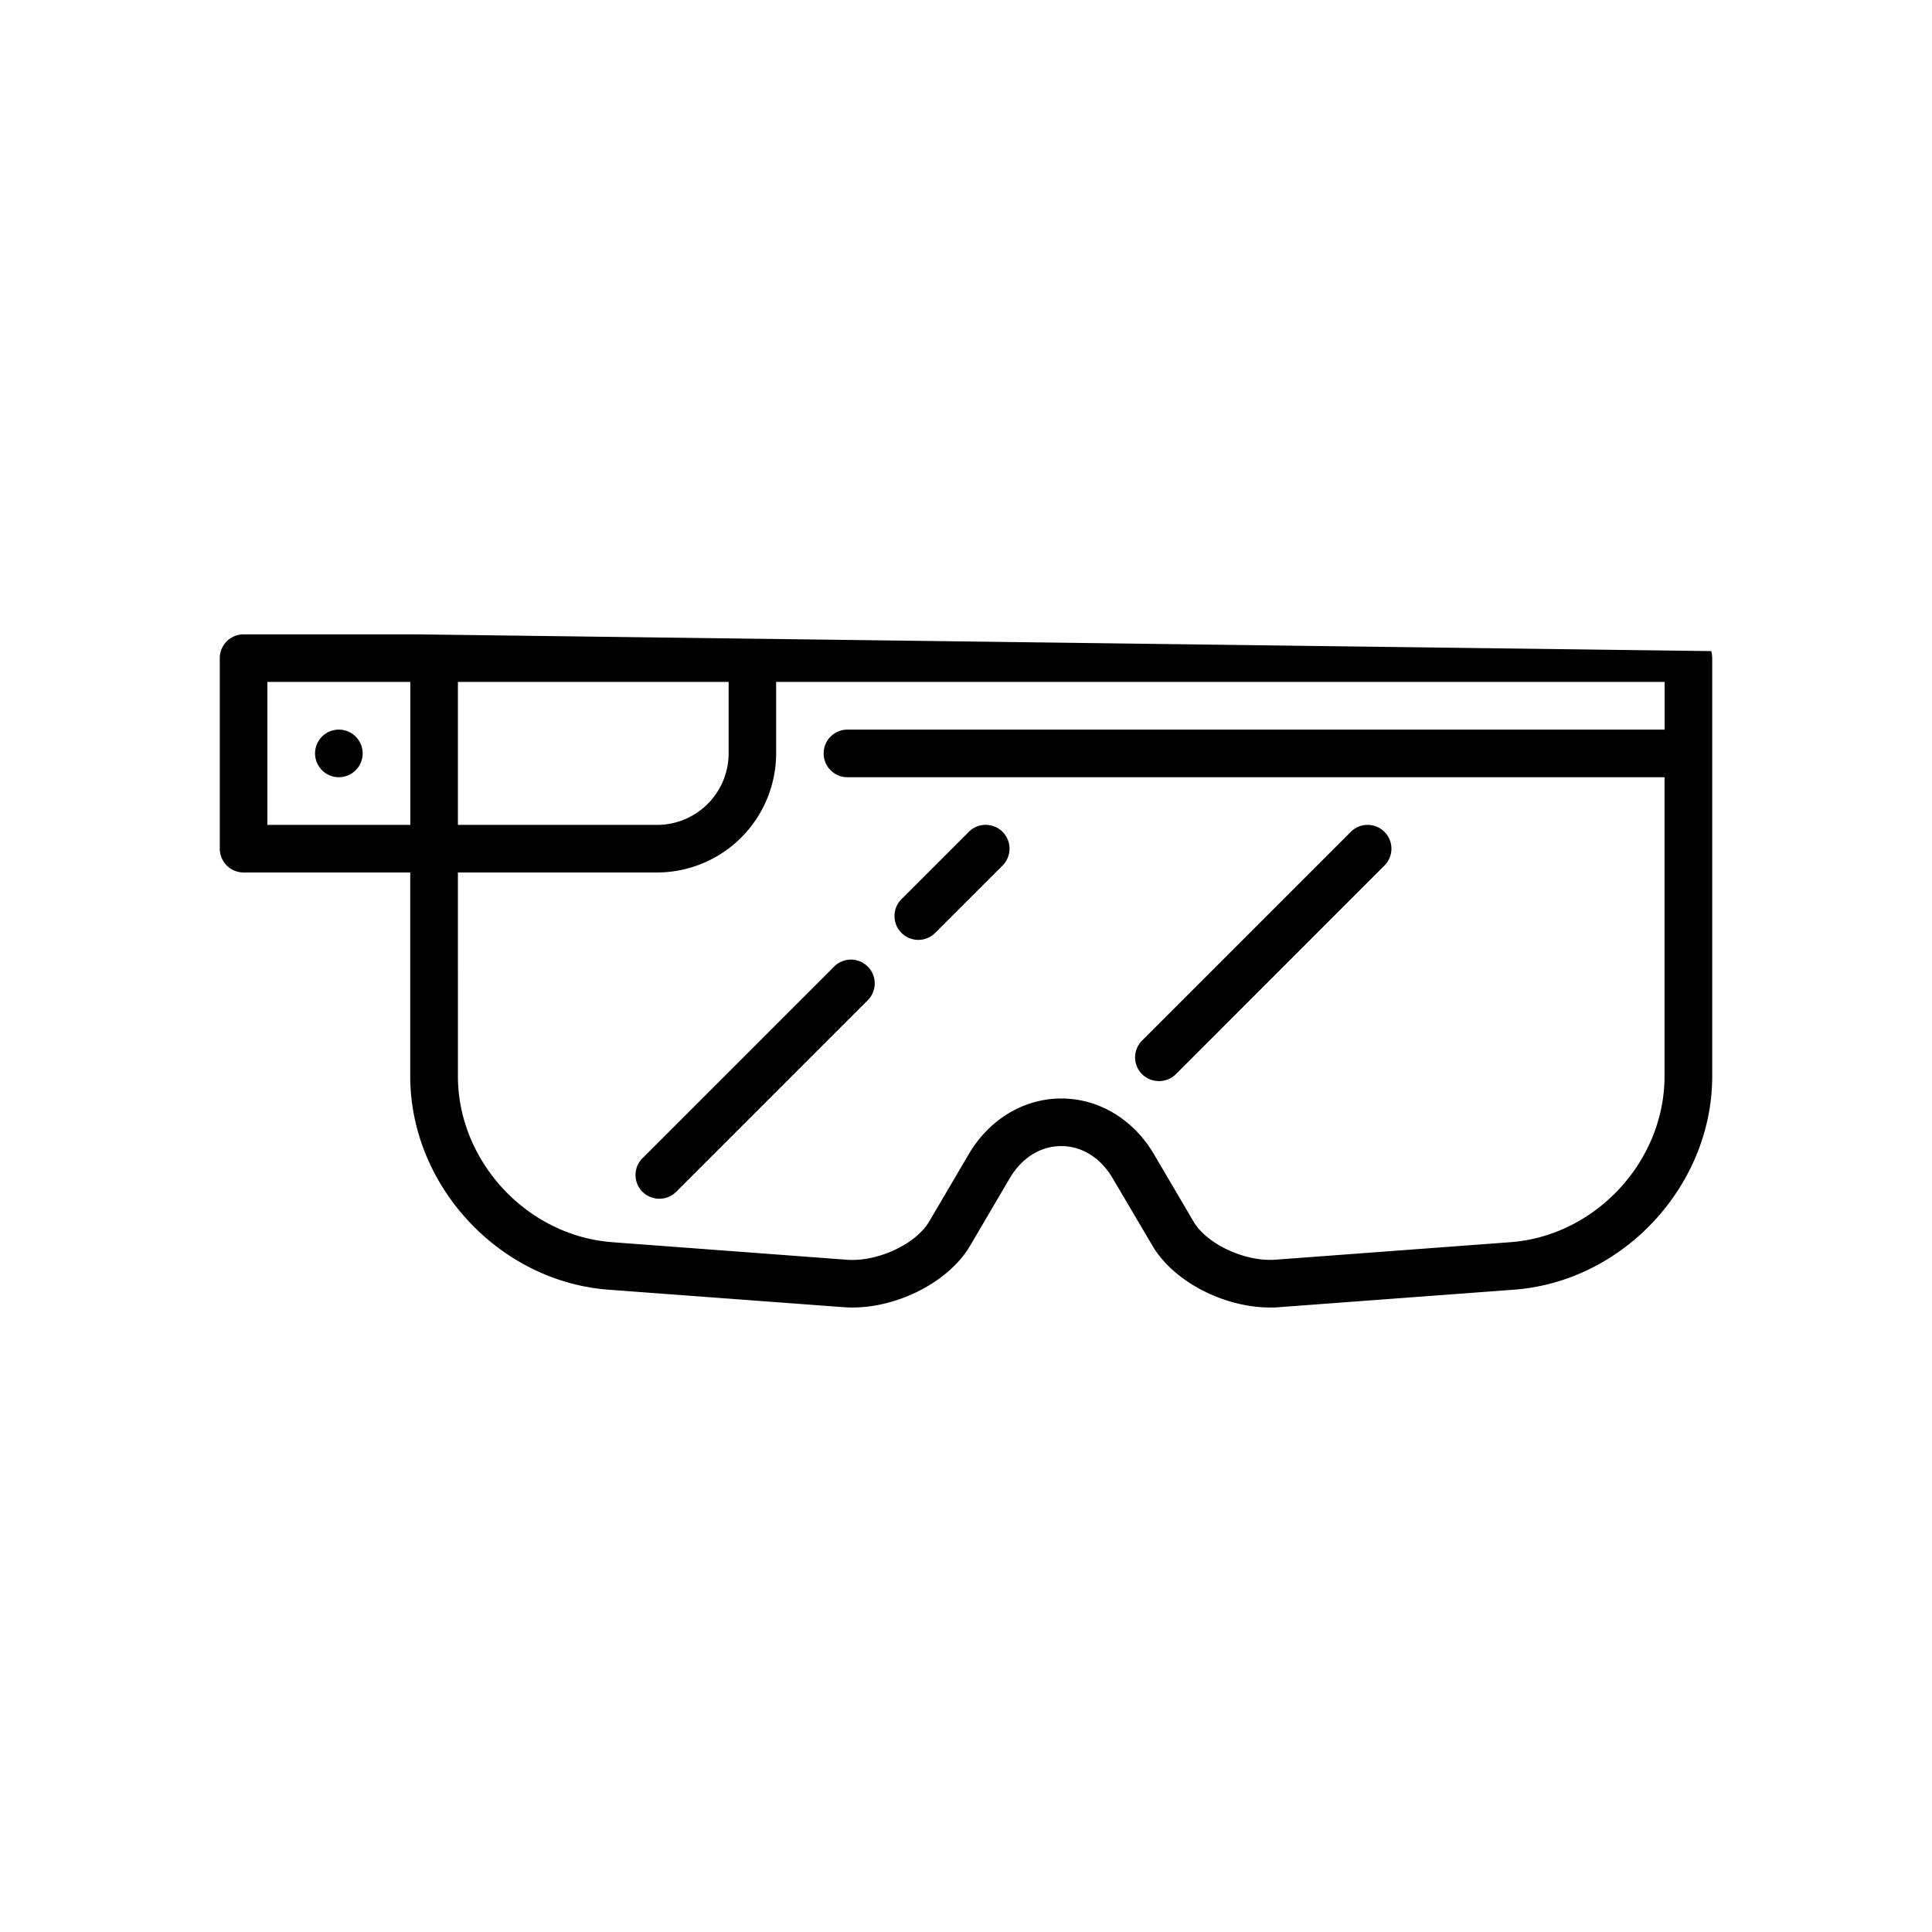 <?xml version="1.0" standalone="no"?><!DOCTYPE svg PUBLIC "-//W3C//DTD SVG 1.1//EN" "http://www.w3.org/Graphics/SVG/1.1/DTD/svg11.dtd"><svg t="1686218030792" class="icon" viewBox="0 0 1024 1024" version="1.1" xmlns="http://www.w3.org/2000/svg" p-id="3776" width="64" height="64" xmlns:xlink="http://www.w3.org/1999/xlink"><path d="M513.494 440.896l-35.684 35.684a12.612 12.612 0 1 0 17.842 17.886l35.728-35.728a12.612 12.612 0 1 0-17.886-17.842zM442.127 512.308l-101.074 101.074a12.568 12.568 0 0 0 3.779 21.094 12.656 12.656 0 0 0 14.019-3.252l101.074-101.074a12.612 12.612 0 0 0-17.842-17.842zM715.95 440.896l-110.566 110.566a12.568 12.568 0 0 0 8.921 21.533 12.656 12.656 0 0 0 8.965-3.691l110.522-110.566a12.612 12.612 0 1 0-17.842-17.842z" p-id="3777"></path><path d="M220.643 336.219H129.061A12.612 12.612 0 0 0 116.492 348.831v100.986a12.612 12.612 0 0 0 12.612 12.612h88.33v107.974c0 58.052 47.153 108.809 105.029 113.159l124.585 9.272c25.752 1.934 55.239-12.393 67.104-32.52l21.006-35.771c6.372-10.854 16.348-17.095 27.334-17.095s20.918 6.24 27.29 17.139l21.05 35.684c11.118 18.94 37.793 32.739 62.402 32.739 1.538 0 3.12 0 4.658-0.176l124.541-9.272C860.398 679.256 907.508 628.455 907.508 570.403V348.831a12.173 12.173 0 0 0-0.132-1.582v-0.396a12.041 12.041 0 0 0-0.308-1.362V345.096m-520.884 16.348v37.881a37.925 37.925 0 0 1-37.837 37.881H242.703V361.443h143.481zM141.717 437.205V361.443h75.762v75.762H141.717z m658.916 221.177l-124.541 9.272c-16.128 1.23-36.475-8.218-43.506-20.215l-20.962-35.684c-10.898-18.501-29.224-29.531-49.087-29.531-19.863 0-38.232 11.03-49.087 29.531l-21.006 35.728c-7.031 11.953-27.334 21.401-43.506 20.215l-124.497-9.316c-45.088-3.384-81.738-42.803-81.738-87.979V462.43h105.469A63.193 63.193 0 0 0 411.365 399.324v-37.881h470.918v25.269H449.158a12.612 12.612 0 1 0 0 25.225h433.081v158.467c0 45.176-36.606 84.595-81.606 87.979z" p-id="3778"></path><path d="M179.598 411.937a12.612 12.612 0 1 0 0-25.225 12.612 12.612 0 0 0 0 25.225z" p-id="3779"></path></svg>